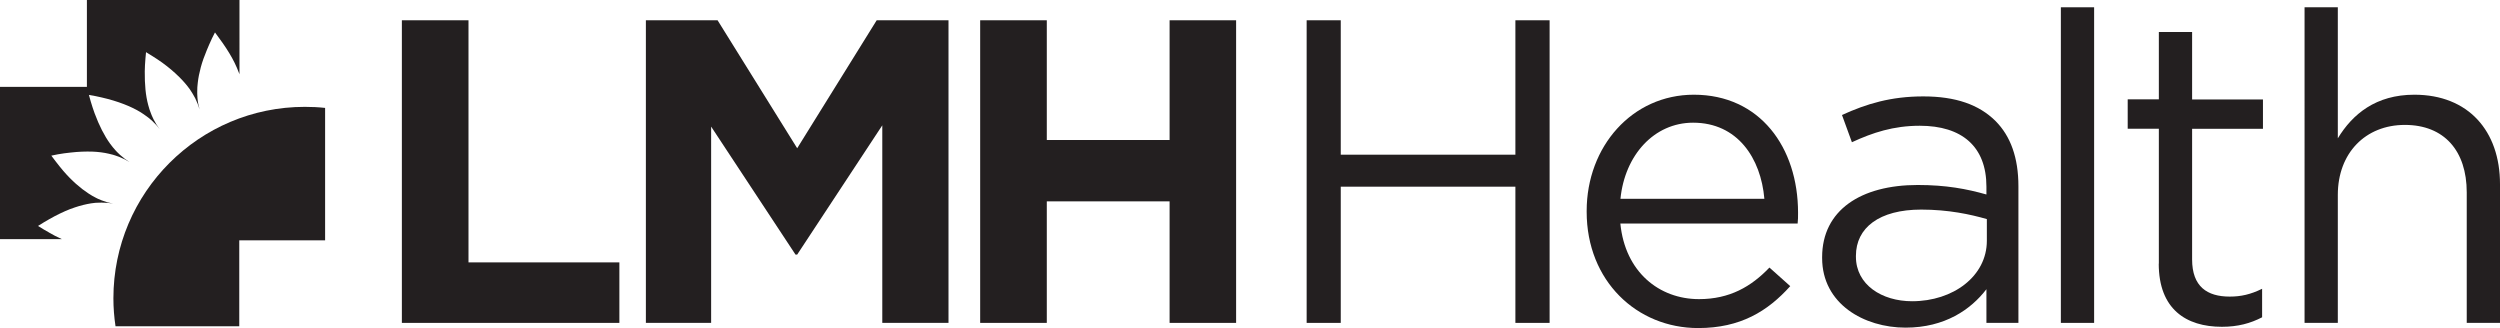 <?xml version="1.0" encoding="UTF-8"?> <svg xmlns="http://www.w3.org/2000/svg" id="a" width="236.77" height="31.07" viewBox="0 0 236.77 31.07"><path d="M4.68,22.04c-.35-.19-.71-.41-1.08-.64h0c.37-.24,.73-.45,1.08-.65,.18-.09,.35-.19,.51-.28,.68-.35,1.29-.63,1.91-.83,.53-.18,1.04-.3,1.52-.38,.14-.02,.27-.04,.4-.05,.07,0,.13-.01,.2-.01,.13,0,.26-.01,.39-.01,.38,0,.75,.03,1.11,.1-.36-.07-.72-.17-1.08-.31-.12-.05-.24-.1-.36-.15-.06-.03-.12-.06-.18-.09-.24-.12-.47-.25-.71-.41-.77-.5-1.59-1.21-2.4-2.15-.12-.15-.24-.29-.37-.45-.25-.31-.5-.64-.76-.99h0c.43-.09,.82-.17,1.22-.22,.2-.02,.4-.05,.59-.07,.77-.09,1.46-.11,2.09-.09,.54,.02,1.08,.09,1.55,.2,.14,.03,.27,.06,.4,.1,.07,.02,.13,.04,.19,.06,.12,.04,.25,.08,.37,.13,.36,.14,.69,.31,1,.5-.31-.19-.61-.42-.9-.68-.09-.09-.19-.18-.28-.27-.05-.05-.09-.1-.14-.15-.18-.2-.36-.41-.53-.65-.54-.75-1.02-1.69-1.46-2.87-.07-.18-.13-.36-.19-.55-.12-.37-.24-.77-.35-1.19h0c.43,.07,.83,.15,1.21,.24,.19,.04,.38,.09,.57,.14,.75,.2,1.41,.43,1.99,.68,.5,.22,.96,.46,1.37,.74,.12,.08,.23,.16,.34,.24l.16,.12c.1,.08,.2,.17,.3,.25,.28,.26,.54,.53,.76,.83-.22-.29-.42-.61-.59-.95-.06-.11-.11-.23-.16-.35-.03-.06-.05-.12-.07-.18-.1-.25-.19-.51-.26-.79-.25-.92-.34-1.94-.33-3.2,0-.19,.01-.39,.02-.59,.02-.4,.06-.8,.1-1.23h0c.37,.22,.72,.45,1.05,.66,.16,.11,.32,.22,.48,.33,.62,.45,1.16,.91,1.61,1.36,.4,.39,.73,.78,1.01,1.17,.08,.11,.16,.23,.22,.34,.04,.06,.07,.11,.1,.17,.07,.11,.13,.23,.19,.34,.17,.35,.31,.7,.41,1.05-.1-.35-.17-.72-.2-1.1-.01-.13-.02-.26-.02-.39,0-.07,0-.13,0-.2,0-.27,.01-.54,.05-.83,.05-.46,.15-.96,.29-1.48,.14-.51,.33-1.05,.57-1.62,.08-.18,.15-.35,.23-.54,.16-.36,.34-.76,.54-1.13h0c.26,.35,.51,.69,.74,1.02,.11,.16,.22,.33,.33,.49,.41,.63,.75,1.24,1,1.83,.09,.21,.17,.41,.25,.62V0H8.23V8.23H0v14.42H5.86c-.22-.1-.43-.21-.66-.32-.17-.09-.34-.18-.51-.28" fill="#231f20"></path><g><path d="M22.66,22.76h8.13V10.22c-.63-.07-1.27-.1-1.92-.1-10.01,0-18.13,8.12-18.13,18.13,0,.9,.07,1.78,.2,2.65h11.72v-8.13Z" fill="#231f20"></path><polygon points="38.06 1.92 44.37 1.92 44.37 24.85 58.66 24.85 58.66 30.58 38.06 30.58 38.06 1.92" fill="#231f20"></polygon><polygon points="61.17 1.92 67.96 1.92 75.5 14.04 83.03 1.92 89.83 1.92 89.83 30.58 83.56 30.58 83.56 11.87 75.5 24.11 75.34 24.11 67.35 11.99 67.35 30.58 61.17 30.58 61.17 1.92" fill="#231f20"></polygon><polygon points="92.83 1.92 99.14 1.92 99.14 13.26 110.77 13.26 110.77 1.92 117.07 1.92 117.07 30.58 110.77 30.58 110.77 19.07 99.14 19.07 99.14 30.58 92.83 30.58 92.83 1.92" fill="#231f20"></polygon><polygon points="123.75 1.92 126.98 1.92 126.98 14.65 143.52 14.65 143.52 1.92 146.76 1.92 146.76 30.58 143.52 30.58 143.52 17.68 126.98 17.68 126.98 30.58 123.75 30.58 123.75 1.92" fill="#231f20"></polygon><path d="M150.27,20.06v-.08c0-6.1,4.3-11.01,10.15-11.01,6.26,0,9.87,4.99,9.87,11.18,0,.41,0,.66-.04,1.02h-16.79c.45,4.59,3.68,7.16,7.45,7.16,2.91,0,4.95-1.19,6.67-2.99l1.97,1.76c-2.13,2.37-4.71,3.97-8.72,3.97-5.81,0-10.56-4.46-10.56-11.01m16.83-1.23c-.33-3.85-2.54-7.21-6.75-7.21-3.69,0-6.47,3.07-6.88,7.21h13.63Z" fill="#231f20"></path><path d="M172.57,24.44v-.08c0-4.46,3.68-6.84,9.05-6.84,2.7,0,4.63,.37,6.51,.9v-.74c0-3.81-2.33-5.77-6.31-5.77-2.5,0-4.46,.65-6.43,1.56l-.94-2.58c2.33-1.06,4.63-1.76,7.7-1.76s5.28,.78,6.84,2.33c1.43,1.43,2.17,3.48,2.17,6.18v12.94h-3.03v-3.19c-1.47,1.92-3.93,3.64-7.66,3.64-3.93,0-7.9-2.25-7.9-6.59m15.6-1.64v-2.05c-1.56-.45-3.64-.9-6.22-.9-3.97,0-6.18,1.72-6.18,4.38v.08c0,2.66,2.46,4.22,5.32,4.22,3.89,0,7.08-2.37,7.08-5.73" fill="#231f20"></path><rect x="195.18" y=".69" width="3.15" height="29.89" fill="#231f20"></rect><path d="M204.46,24.97V12.19h-2.95v-2.78h2.95V3.03h3.15v6.39h6.71v2.78h-6.71v12.37c0,2.58,1.43,3.52,3.56,3.52,1.06,0,1.97-.2,3.07-.74v2.7c-1.1,.57-2.29,.9-3.81,.9-3.4,0-5.98-1.68-5.98-5.98" fill="#231f20"></path><path d="M218.26,.69h3.15V13.1c1.39-2.29,3.6-4.13,7.25-4.13,5.12,0,8.11,3.44,8.11,8.47v13.14h-3.15v-12.36c0-3.93-2.13-6.39-5.86-6.39s-6.35,2.66-6.35,6.63v12.12h-3.15V.69Z" fill="#231f20"></path></g></svg> 